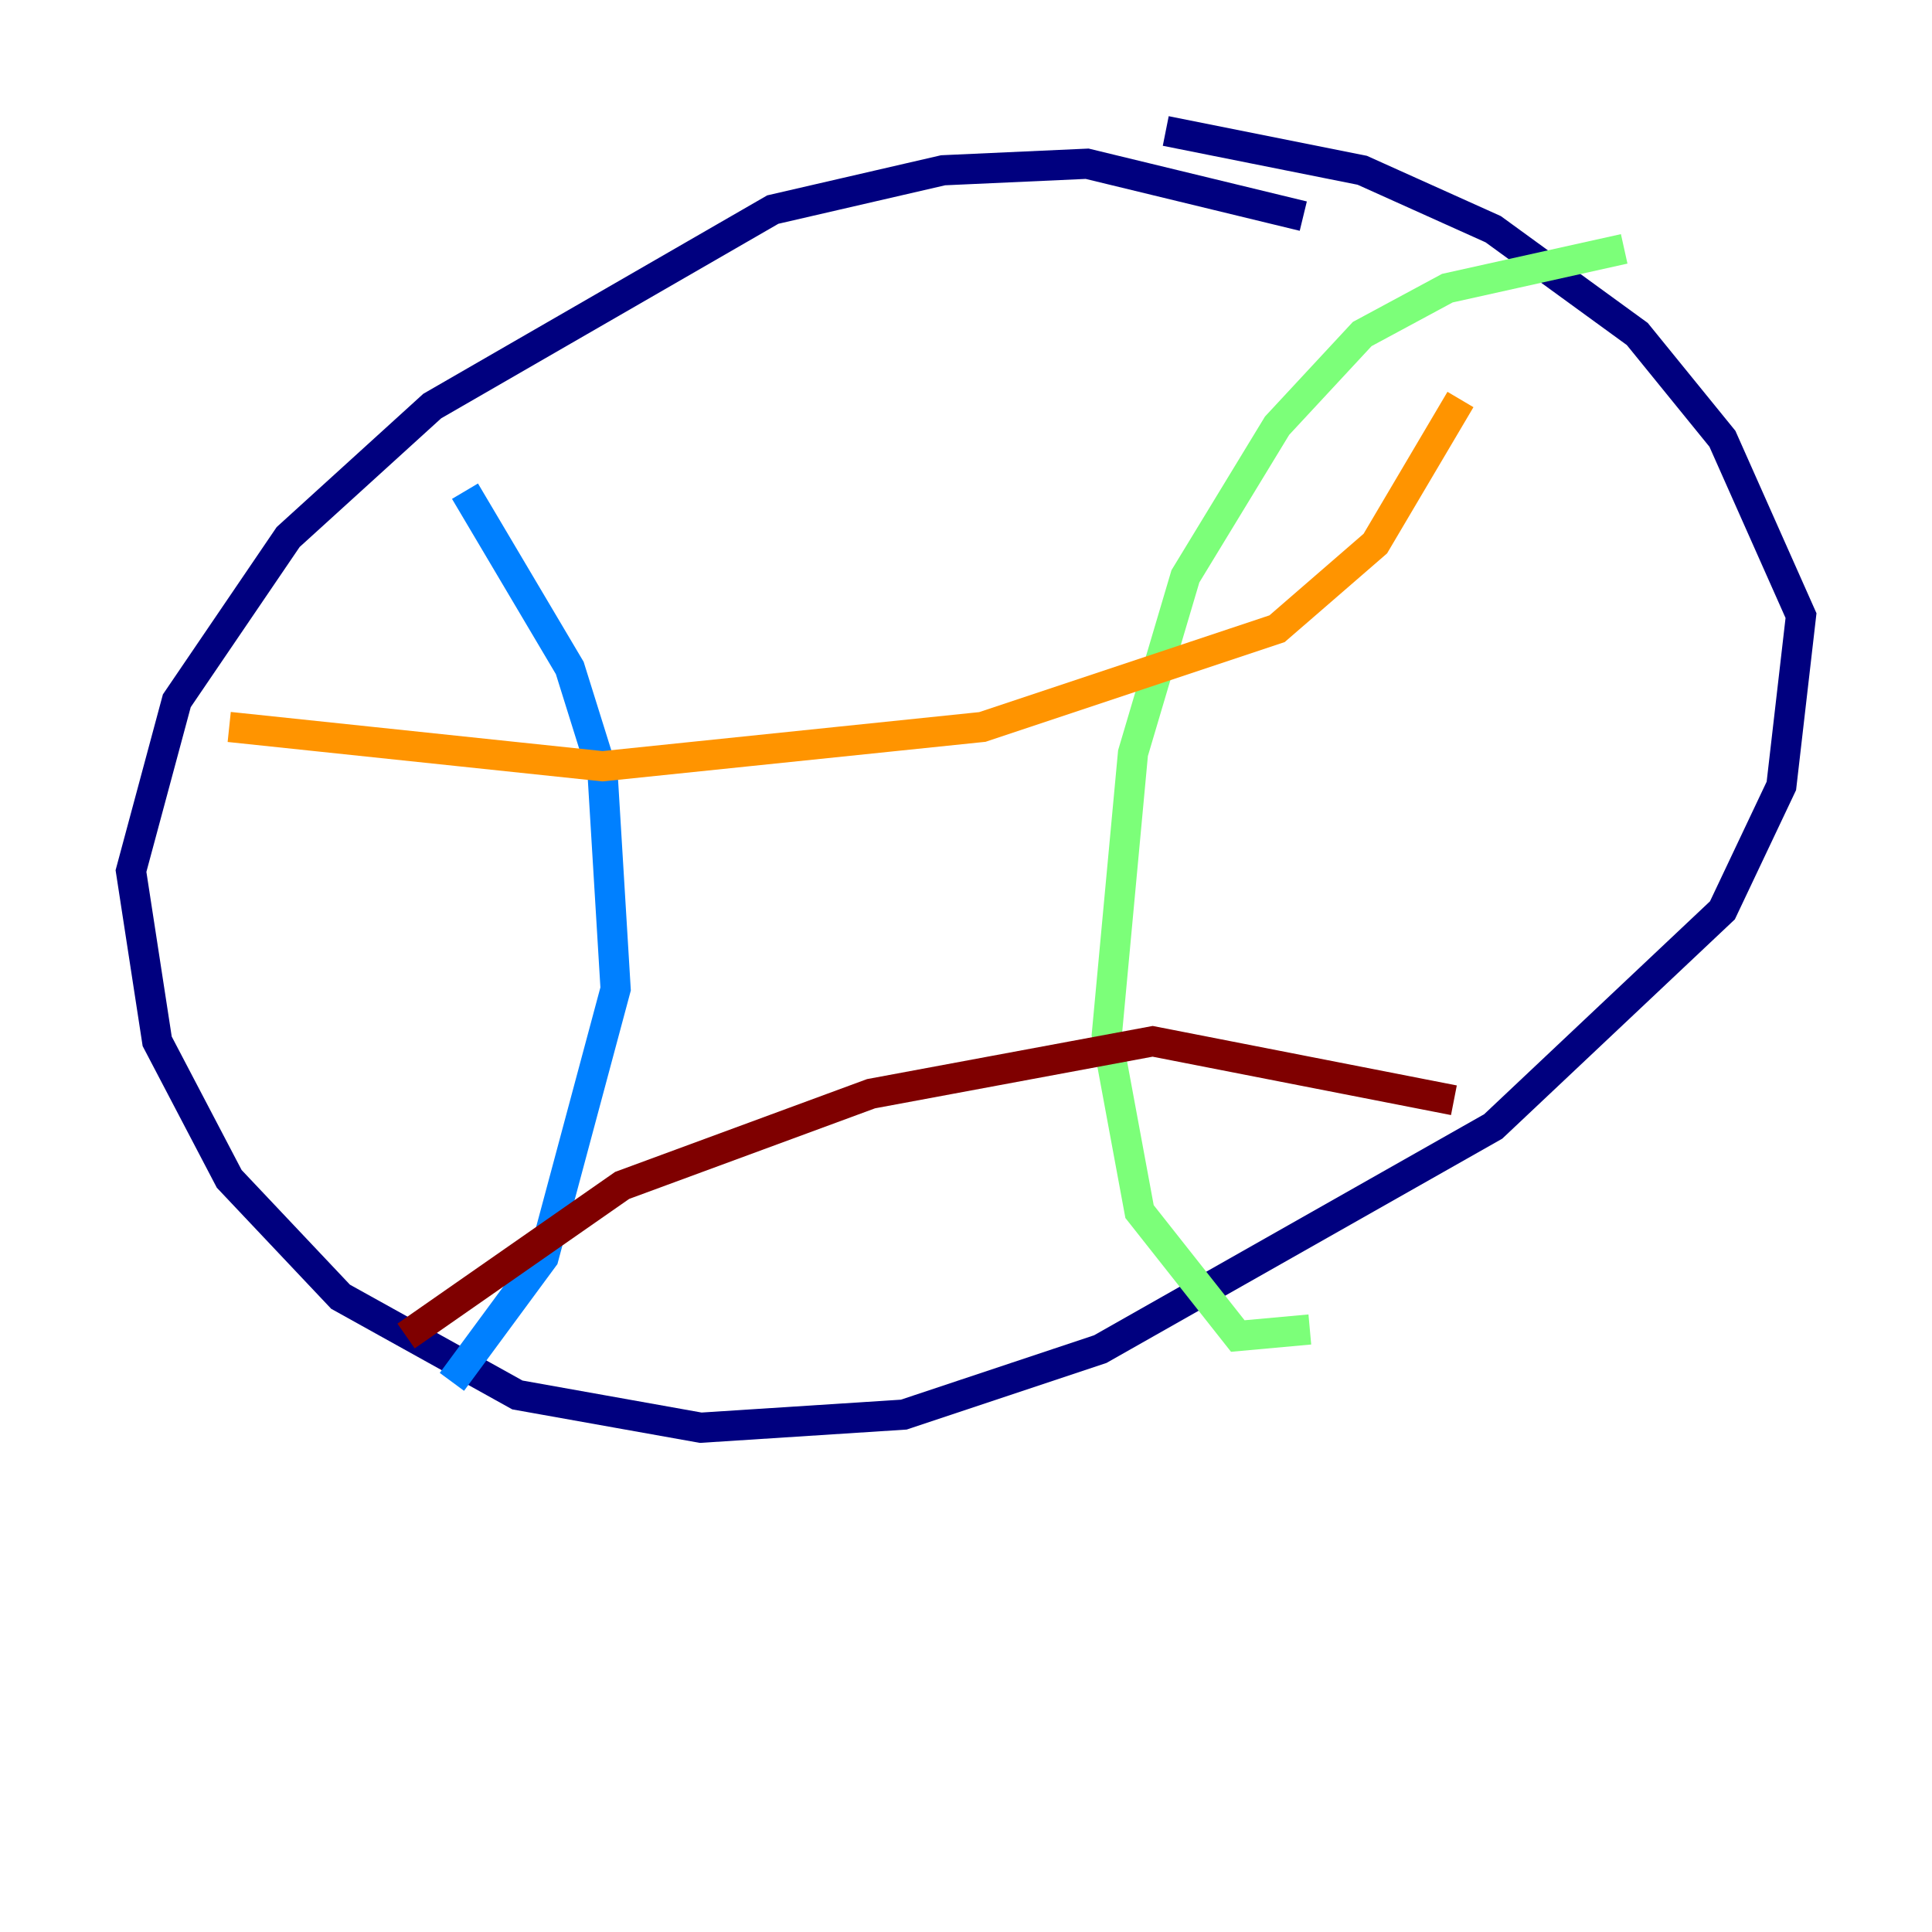 <?xml version="1.0" encoding="utf-8" ?>
<svg baseProfile="tiny" height="128" version="1.2" viewBox="0,0,128,128" width="128" xmlns="http://www.w3.org/2000/svg" xmlns:ev="http://www.w3.org/2001/xml-events" xmlns:xlink="http://www.w3.org/1999/xlink"><defs /><polyline fill="none" points="86.346,14.319 72.027,10.848 62.481,11.281 51.2,13.885 28.637,26.902 19.091,35.58 11.715,46.427 8.678,57.709 10.414,68.99 15.186,78.102 22.563,85.912 34.278,92.42 46.427,94.59 59.878,93.722 72.895,89.383 98.929,74.63 114.115,60.312 118.02,52.068 119.322,40.786 114.115,29.071 108.475,22.129 98.929,15.186 90.251,11.281 77.234,8.678" stroke="#00007f" stroke-width="2" /><polyline fill="none" points="30.807,32.542 37.749,44.258 39.919,51.2 40.786,65.519 36.014,83.308 29.939,91.552" stroke="#0080ff" stroke-width="2" /><polyline fill="none" points="107.607,16.488 95.891,19.091 90.251,22.129 84.61,28.203 78.536,38.183 75.064,49.898 73.329,68.556 75.498,80.271 82.007,88.515 86.78,88.081" stroke="#7cff79" stroke-width="2" /><polyline fill="none" points="15.186,48.163 39.919,50.766 65.085,48.163 84.61,41.654 91.119,36.014 96.759,26.468" stroke="#ff9400" stroke-width="2" /><polyline fill="none" points="26.902,88.515 41.22,78.536 57.709,72.461 76.366,68.99 96.325,72.895" stroke="#7f0000" stroke-width="2" /></svg>
